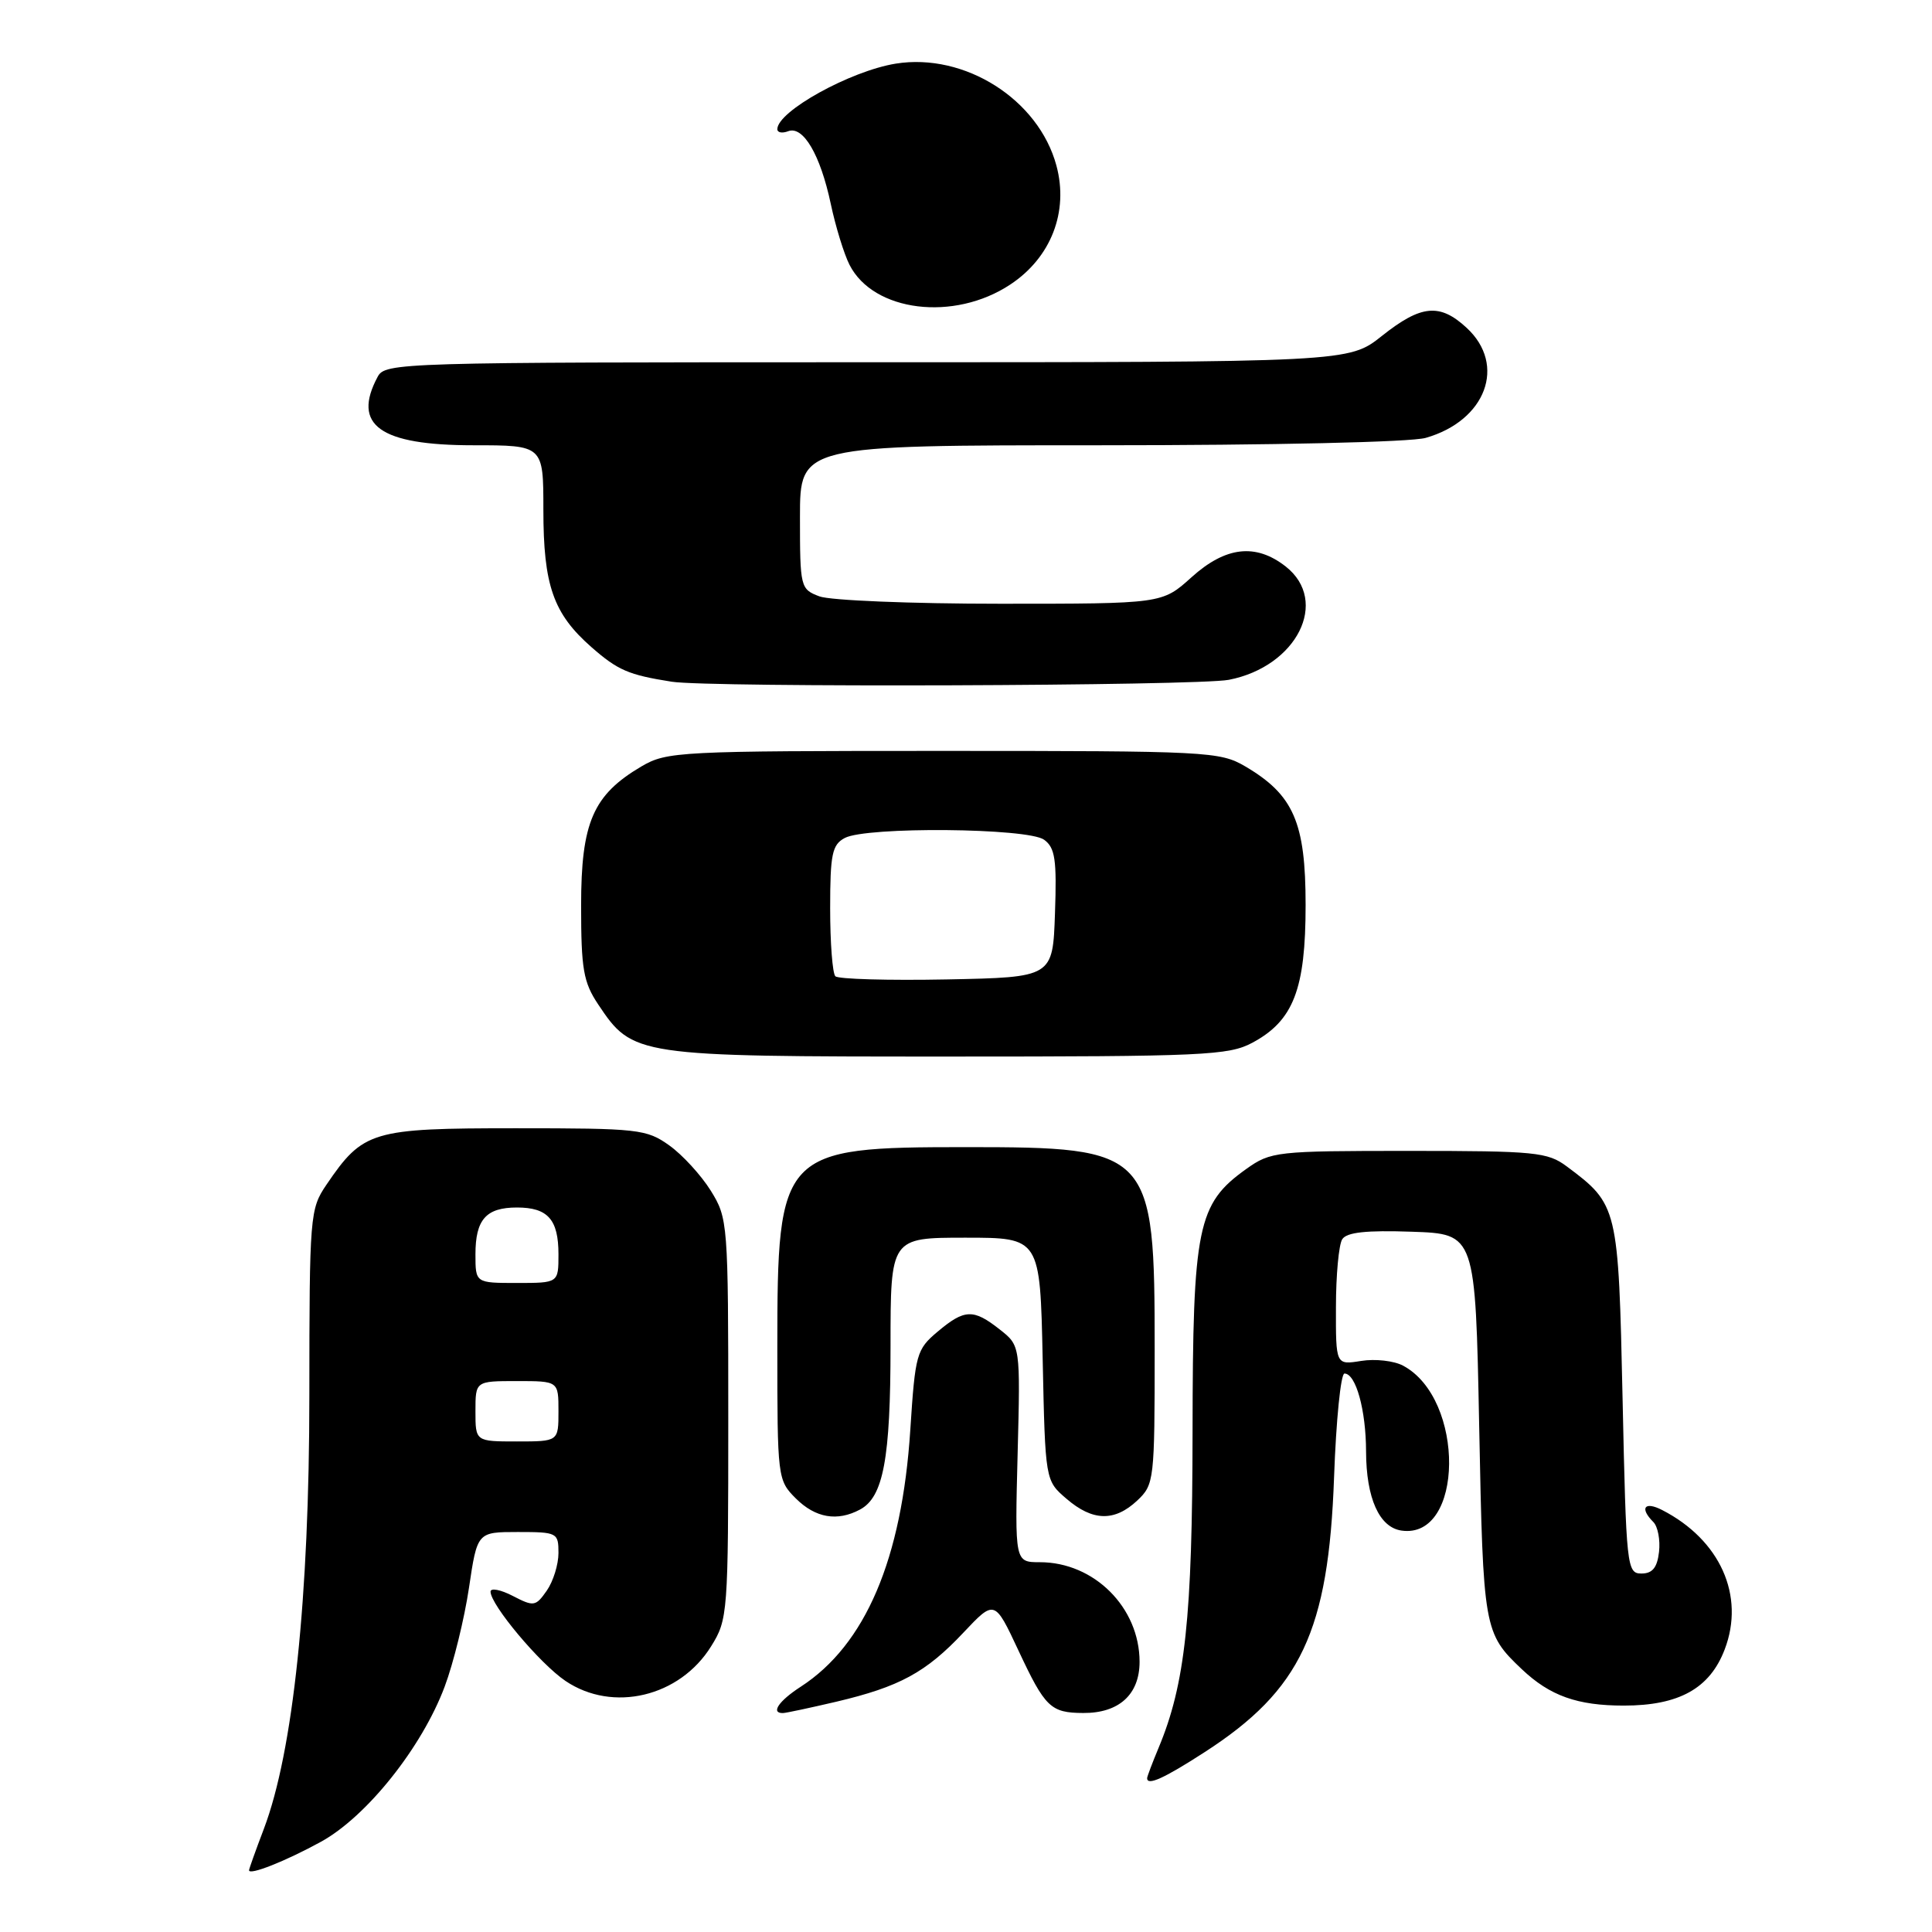 <?xml version="1.0" encoding="UTF-8" standalone="no"?>
<!DOCTYPE svg PUBLIC "-//W3C//DTD SVG 1.1//EN" "http://www.w3.org/Graphics/SVG/1.1/DTD/svg11.dtd" >
<svg xmlns="http://www.w3.org/2000/svg" xmlns:xlink="http://www.w3.org/1999/xlink" version="1.1" viewBox="0 0 256 256">
 <g >
 <path fill="currentColor"
d=" M 42.50 244.06 C 48.57 240.74 55.90 231.55 58.92 223.49 C 60.09 220.37 61.53 214.49 62.14 210.41 C 63.24 203.00 63.24 203.00 68.62 203.00 C 73.84 203.00 74.00 203.09 74.00 205.78 C 74.00 207.31 73.30 209.55 72.45 210.77 C 70.98 212.87 70.73 212.91 67.95 211.47 C 66.33 210.63 65.00 210.38 65.00 210.90 C 65.00 212.65 71.55 220.46 74.94 222.74 C 81.20 226.96 90.07 224.85 94.23 218.14 C 96.44 214.60 96.50 213.80 96.50 188.00 C 96.50 162.02 96.45 161.43 94.18 157.77 C 92.90 155.72 90.43 153.02 88.68 151.77 C 85.67 149.62 84.57 149.50 68.33 149.50 C 49.23 149.50 48.12 149.83 43.25 156.99 C 41.07 160.20 41.00 161.04 40.99 184.90 C 40.99 211.70 38.84 232.13 34.96 242.34 C 33.88 245.18 33.00 247.64 33.00 247.82 C 33.00 248.53 37.81 246.63 42.50 244.06 Z  M 159.65 232.15 C 172.38 223.92 176.04 216.14 176.77 195.75 C 177.04 188.19 177.66 182.00 178.15 182.00 C 179.66 182.00 181.00 186.84 181.01 192.32 C 181.03 198.52 182.76 202.39 185.71 202.81 C 193.99 204.00 194.17 185.37 185.92 180.96 C 184.71 180.31 182.21 180.03 180.36 180.33 C 177.00 180.87 177.00 180.87 177.02 173.19 C 177.02 168.96 177.40 164.92 177.85 164.21 C 178.44 163.28 181.03 163.00 187.09 163.21 C 195.50 163.50 195.50 163.50 196.00 189.00 C 196.53 215.91 196.61 216.40 201.66 221.19 C 205.38 224.71 209.01 226.00 215.16 226.00 C 222.48 226.00 226.56 223.73 228.53 218.56 C 231.25 211.44 227.93 204.04 220.25 200.09 C 217.90 198.88 217.22 199.82 219.08 201.68 C 219.67 202.27 220.01 204.05 219.83 205.63 C 219.59 207.72 218.96 208.50 217.50 208.50 C 215.57 208.50 215.48 207.67 215.00 185.32 C 214.45 159.90 214.38 159.61 207.61 154.56 C 205.06 152.66 203.47 152.50 186.68 152.50 C 169.09 152.50 168.39 152.58 165.13 154.90 C 158.66 159.52 158.05 162.51 158.02 189.68 C 158.00 214.33 157.05 223.16 153.51 231.62 C 152.68 233.61 152.00 235.41 152.00 235.62 C 152.00 236.66 154.24 235.65 159.65 232.15 Z  M 110.80 225.49 C 119.19 223.51 122.69 221.61 127.64 216.35 C 131.79 211.95 131.79 211.95 134.95 218.70 C 138.48 226.25 139.22 226.96 143.53 226.98 C 148.27 227.01 151.00 224.53 151.00 220.19 C 150.99 213.00 144.98 207.00 137.79 207.00 C 134.47 207.00 134.47 207.00 134.84 192.66 C 135.21 178.31 135.21 178.31 132.47 176.16 C 128.97 173.40 127.81 173.45 124.23 176.46 C 121.44 178.81 121.27 179.41 120.62 189.46 C 119.51 206.61 114.67 217.95 106.10 223.50 C 103.18 225.39 102.08 227.02 103.75 226.99 C 104.16 226.98 107.33 226.30 110.80 225.49 Z  M 113.96 200.02 C 117.05 198.37 118.00 193.29 118.00 178.35 C 118.00 164.00 118.00 164.00 127.91 164.00 C 137.82 164.00 137.82 164.00 138.16 180.09 C 138.50 196.18 138.50 196.18 141.31 198.59 C 144.78 201.58 147.68 201.65 150.69 198.83 C 152.94 196.71 153.00 196.17 153.00 178.78 C 153.00 152.45 152.58 152.00 128.00 152.00 C 103.46 152.00 103.00 152.49 103.00 178.50 C 103.00 195.84 103.03 196.13 105.45 198.55 C 108.05 201.14 110.94 201.64 113.96 200.02 Z  M 165.94 138.17 C 171.39 135.25 173.00 131.09 173.00 119.91 C 173.00 108.97 171.41 105.32 165.00 101.55 C 161.64 99.58 160.02 99.50 125.00 99.50 C 89.98 99.50 88.36 99.58 85.00 101.55 C 78.58 105.33 77.00 108.97 77.00 120.00 C 77.00 128.42 77.30 130.15 79.27 133.10 C 83.84 139.94 84.23 140.00 125.52 140.00 C 159.46 140.00 162.81 139.85 165.94 138.17 Z  M 162.82 90.08 C 171.84 88.33 176.20 79.66 170.37 75.07 C 166.39 71.95 162.40 72.41 157.87 76.50 C 153.99 80.00 153.99 80.00 132.56 80.00 C 120.77 80.00 109.98 79.56 108.57 79.02 C 106.06 78.07 106.00 77.83 106.00 68.52 C 106.00 59.00 106.00 59.00 145.76 59.00 C 168.62 59.00 186.96 58.59 188.92 58.02 C 196.90 55.74 199.65 48.36 194.35 43.45 C 190.78 40.14 188.31 40.38 183.11 44.51 C 178.72 48.00 178.72 48.00 114.89 48.00 C 52.82 48.00 51.04 48.05 50.04 49.93 C 46.61 56.34 50.33 59.00 62.72 59.00 C 72.00 59.00 72.00 59.00 72.00 67.53 C 72.00 77.56 73.31 81.31 78.37 85.75 C 81.87 88.82 83.29 89.43 89.00 90.33 C 93.97 91.12 158.61 90.89 162.82 90.08 Z  M 133.87 37.70 C 139.27 34.13 141.63 28.05 139.98 21.94 C 137.62 13.18 127.84 6.97 118.70 8.43 C 112.68 9.40 103.00 14.75 103.00 17.12 C 103.00 17.57 103.64 17.69 104.43 17.39 C 106.42 16.62 108.70 20.50 110.08 27.01 C 110.72 30.03 111.84 33.67 112.57 35.10 C 115.75 41.33 126.42 42.64 133.87 37.70 Z  M 63.00 187.00 C 63.00 183.00 63.00 183.00 68.50 183.00 C 74.00 183.00 74.00 183.00 74.00 187.00 C 74.00 191.00 74.00 191.00 68.50 191.00 C 63.00 191.00 63.00 191.00 63.00 187.00 Z  M 63.00 166.20 C 63.00 161.59 64.41 160.00 68.50 160.00 C 72.59 160.00 74.00 161.59 74.00 166.20 C 74.00 170.00 74.00 170.00 68.50 170.00 C 63.00 170.00 63.00 170.00 63.00 166.20 Z  M 110.69 129.36 C 110.31 128.98 110.00 124.93 110.00 120.37 C 110.00 113.19 110.26 111.93 111.93 111.04 C 114.78 109.51 136.21 109.70 138.35 111.27 C 139.81 112.33 140.04 113.90 139.79 121.02 C 139.50 129.50 139.50 129.50 125.44 129.78 C 117.71 129.93 111.07 129.74 110.69 129.36 Z "/>
</g>
</svg>